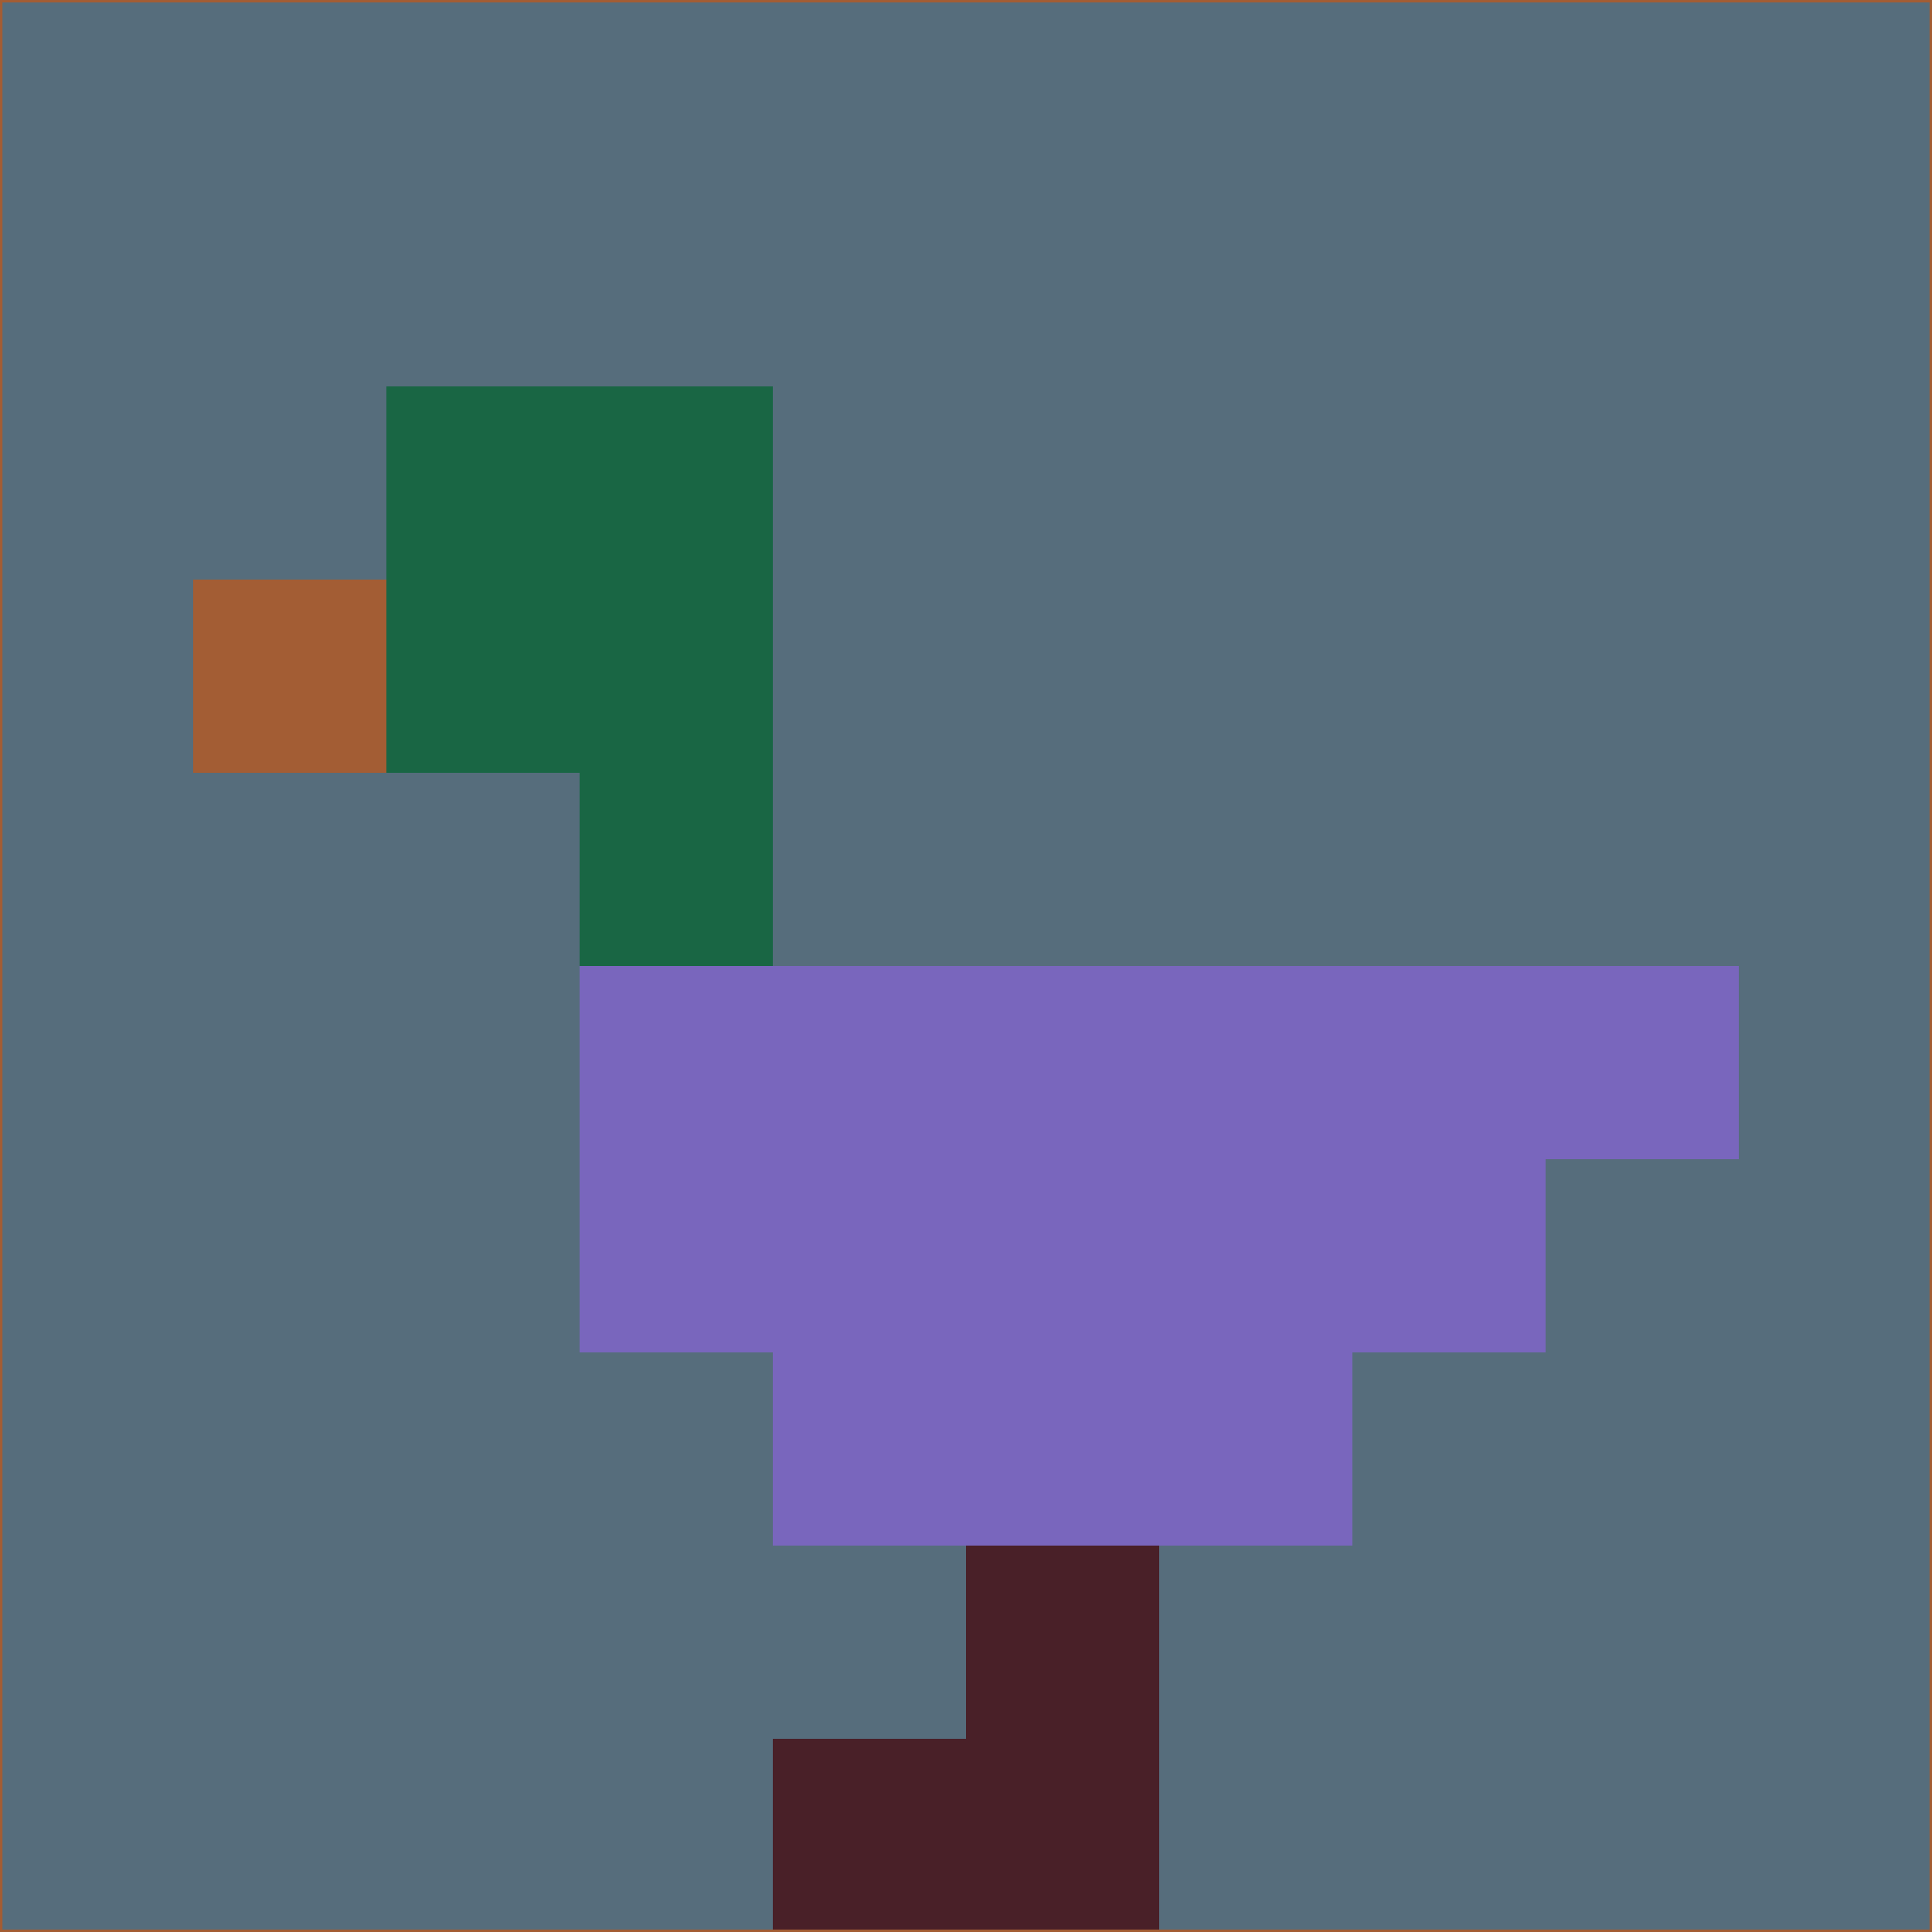 <svg xmlns="http://www.w3.org/2000/svg" version="1.1" width="785" height="785">
  <title>'goose-pfp-694263' by Dmitri Cherniak (Cyberpunk Edition)</title>
  <desc>
    seed=203521
    backgroundColor=#566d7c
    padding=20
    innerPadding=0
    timeout=500
    dimension=1
    border=false
    Save=function(){return n.handleSave()}
    frame=12

    Rendered at 2024-09-15T22:37:00.689Z
    Generated in 1ms
    Modified for Cyberpunk theme with new color scheme
  </desc>
  <defs/>
  <rect width="100%" height="100%" fill="#566d7c"/>
  <g>
    <g id="0-0">
      <rect x="0" y="0" height="785" width="785" fill="#566d7c"/>
      <g>
        <!-- Neon blue -->
        <rect id="0-0-2-2-2-2" x="157" y="157" width="157" height="157" fill="#196644"/>
        <rect id="0-0-3-2-1-4" x="235.5" y="157" width="78.5" height="314" fill="#196644"/>
        <!-- Electric purple -->
        <rect id="0-0-4-5-5-1" x="314" y="392.5" width="392.5" height="78.5" fill="#7966bd"/>
        <rect id="0-0-3-5-5-2" x="235.5" y="392.5" width="392.5" height="157" fill="#7966bd"/>
        <rect id="0-0-4-5-3-3" x="314" y="392.5" width="235.5" height="235.5" fill="#7966bd"/>
        <!-- Neon pink -->
        <rect id="0-0-1-3-1-1" x="78.5" y="235.5" width="78.5" height="78.5" fill="#a35d34"/>
        <!-- Cyber yellow -->
        <rect id="0-0-5-8-1-2" x="392.5" y="628" width="78.5" height="157" fill="#492028"/>
        <rect id="0-0-4-9-2-1" x="314" y="706.5" width="157" height="78.5" fill="#492028"/>
      </g>
      <rect x="0" y="0" stroke="#a35d34" stroke-width="2" height="785" width="785" fill="none"/>
    </g>
  </g>
  <script xmlns=""/>
</svg>